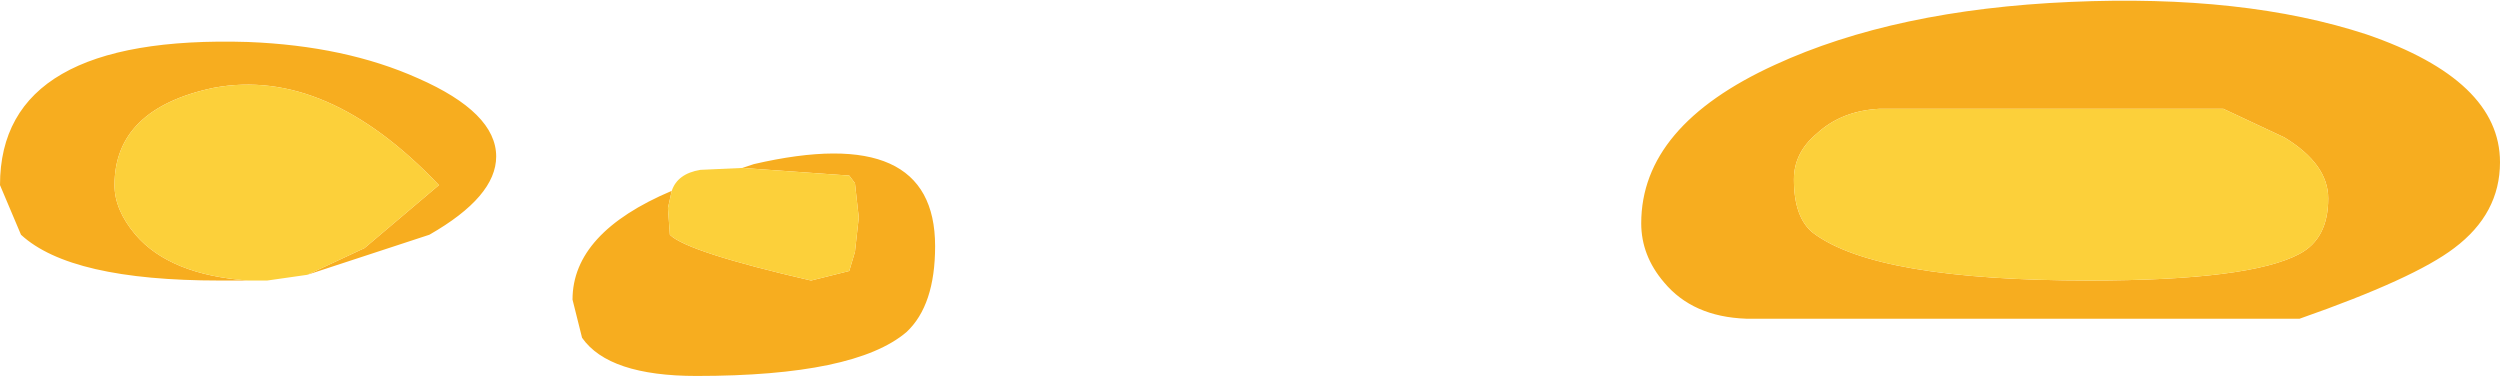 <?xml version="1.0" encoding="UTF-8" standalone="no"?>
<svg xmlns:ffdec="https://www.free-decompiler.com/flash" xmlns:xlink="http://www.w3.org/1999/xlink" ffdec:objectType="shape" height="9.85px" width="65.5px" xmlns="http://www.w3.org/2000/svg">
  <g transform="matrix(1.0, 0.0, 0.0, 1.0, -386.75, -249.4)">
    <path d="M445.0 252.25 L436.0 252.25 Q435.0 252.3 434.35 252.9 433.75 253.4 433.75 254.1 433.75 255.1 434.25 255.5 435.9 256.75 441.5 256.75 445.7 256.75 447.0 256.05 447.75 255.65 447.75 254.6 447.75 253.7 446.6 253.0 L445.0 252.25 M433.25 251.1 Q436.4 249.65 441.0 249.45 445.55 249.25 448.75 250.3 452.25 251.5 452.25 253.65 452.25 255.0 451.05 255.9 450.0 256.7 447.0 257.75 L432.5 257.75 Q431.1 257.7 430.35 256.8 429.75 256.1 429.75 255.25 429.75 252.7 433.25 251.1 M404.35 254.4 L404.25 254.85 404.3 255.55 Q404.75 256.0 408.0 256.75 L409.0 256.5 409.15 256.0 409.25 255.1 409.15 254.2 409.0 254.0 406.2 253.8 406.5 253.7 Q411.25 252.6 411.25 255.85 411.25 257.4 410.5 258.1 409.15 259.25 405.0 259.25 402.7 259.25 402.0 258.25 L401.75 257.25 Q401.75 255.5 404.35 254.4 M393.25 256.75 L392.5 256.75 Q388.6 256.75 387.3 255.55 L386.75 254.25 Q386.75 250.3 393.25 250.5 395.8 250.6 397.7 251.45 399.75 252.35 399.75 253.5 399.75 254.55 398.0 255.55 L394.8 256.6 396.3 255.9 398.25 254.25 Q395.3 251.15 392.35 251.7 389.75 252.25 389.75 254.25 389.75 254.9 390.3 255.55 391.2 256.6 393.25 256.75" fill="#f7ad1f" fill-rule="evenodd" stroke="none"/>
    <path d="M445.0 252.25 L446.6 253.0 Q447.75 253.7 447.75 254.6 447.75 255.65 447.0 256.05 445.7 256.75 441.5 256.75 435.9 256.75 434.25 255.5 433.75 255.1 433.75 254.1 433.75 253.4 434.35 252.9 435.0 252.3 436.0 252.25 L445.0 252.25 M406.2 253.8 L409.0 254.0 409.15 254.2 409.25 255.1 409.15 256.0 409.0 256.5 408.0 256.75 Q404.75 256.0 404.3 255.55 L404.25 254.85 404.35 254.4 Q404.5 253.95 405.1 253.85 L406.2 253.8 M393.25 256.75 Q391.2 256.6 390.3 255.55 389.75 254.9 389.75 254.25 389.75 252.25 392.35 251.7 395.3 251.15 398.25 254.25 L396.3 255.9 394.8 256.6 393.75 256.75 393.25 256.75" fill="#fcd03a" fill-rule="evenodd" stroke="none"/>
  </g>
</svg>
